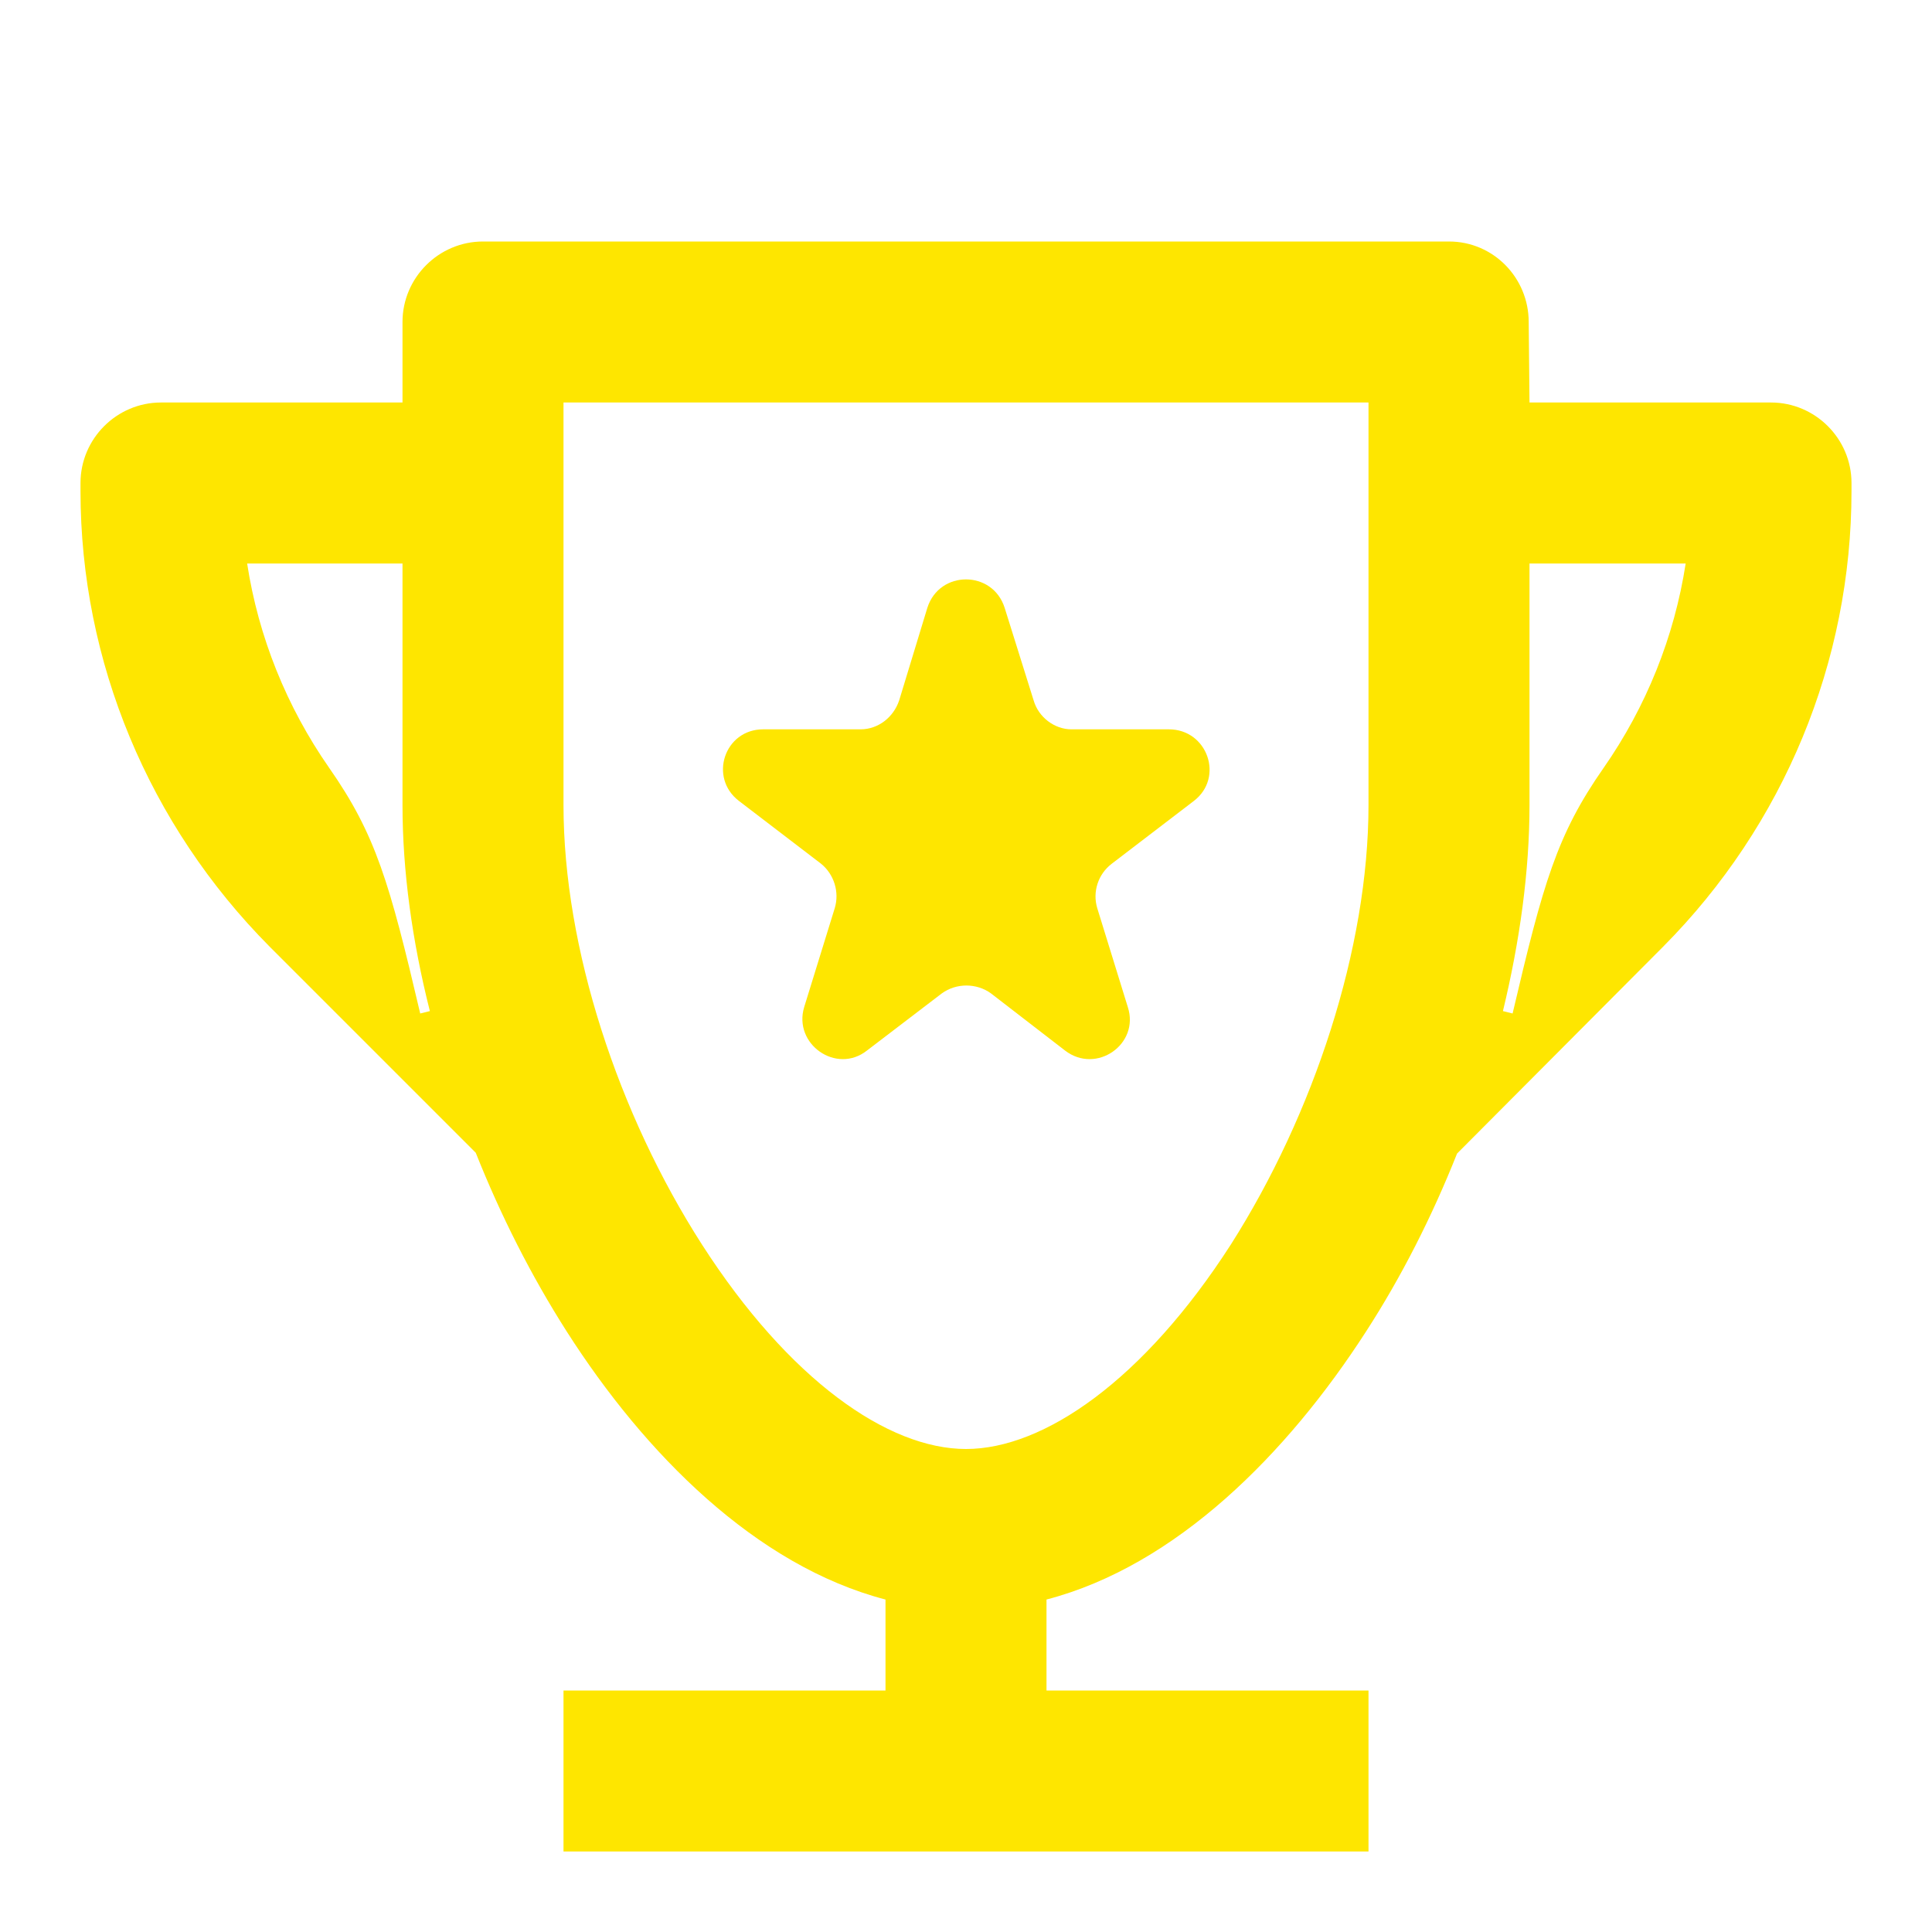 <svg width="24" height="24" viewBox="0 0 24 24" fill="none" xmlns="http://www.w3.org/2000/svg">
<path d="M22 5H19L18.99 4C18.99 3.45 18.55 3 18 3H6C5.45 3 5 3.45 5 4V5H2C1.45 5 1 5.45 1 6V6.1C1 8.22 1.85 10.25 3.35 11.76L5.91 14.32C6.22 15.1 6.6 15.85 7.04 16.54C8.01 18.06 9.39 19.45 11 19.87V21H7V23H17V21H13V19.87C14.61 19.45 15.99 18.06 16.97 16.54C17.41 15.86 17.79 15.11 18.1 14.33L20.66 11.76C22.16 10.25 23 8.22 23 6.1V6C23 5.45 22.55 5 22 5ZM5.22 12.59C4.84 10.97 4.67 10.37 4.09 9.54C3.56 8.78 3.21 7.91 3.07 7H5V10C5 10.82 5.12 11.69 5.34 12.56L5.22 12.59ZM17 10C17 11.78 16.32 13.84 15.29 15.46C14.21 17.14 12.97 18 12 18C11.03 18 9.8 17.14 8.72 15.46C7.68 13.84 7 11.78 7 10V5H17V10ZM19.92 9.54C19.34 10.37 19.17 10.97 18.79 12.59L18.67 12.56C18.88 11.69 19 10.82 19 10V7H20.94C20.8 7.91 20.45 8.78 19.92 9.54Z" fill="#FEE600"/>
<path d="M10.2 10.73C10.36 10.86 10.43 11.08 10.37 11.28L9.99 12.51C9.85 12.97 10.39 13.35 10.77 13.05L11.7 12.34C11.88 12.21 12.13 12.21 12.31 12.34L13.23 13.05C13.62 13.35 14.16 12.97 14.01 12.51L13.63 11.28C13.57 11.08 13.64 10.86 13.81 10.73L14.83 9.95C15.21 9.66 15 9.06 14.52 9.06H13.31C13.1 9.06 12.9 8.91 12.84 8.7L12.48 7.55C12.33 7.08 11.67 7.08 11.52 7.55L11.17 8.7C11.1 8.91 10.91 9.06 10.69 9.06H9.48C9 9.06 8.8 9.66 9.18 9.95L10.2 10.73Z" fill="#FEE600"/>
</svg>
